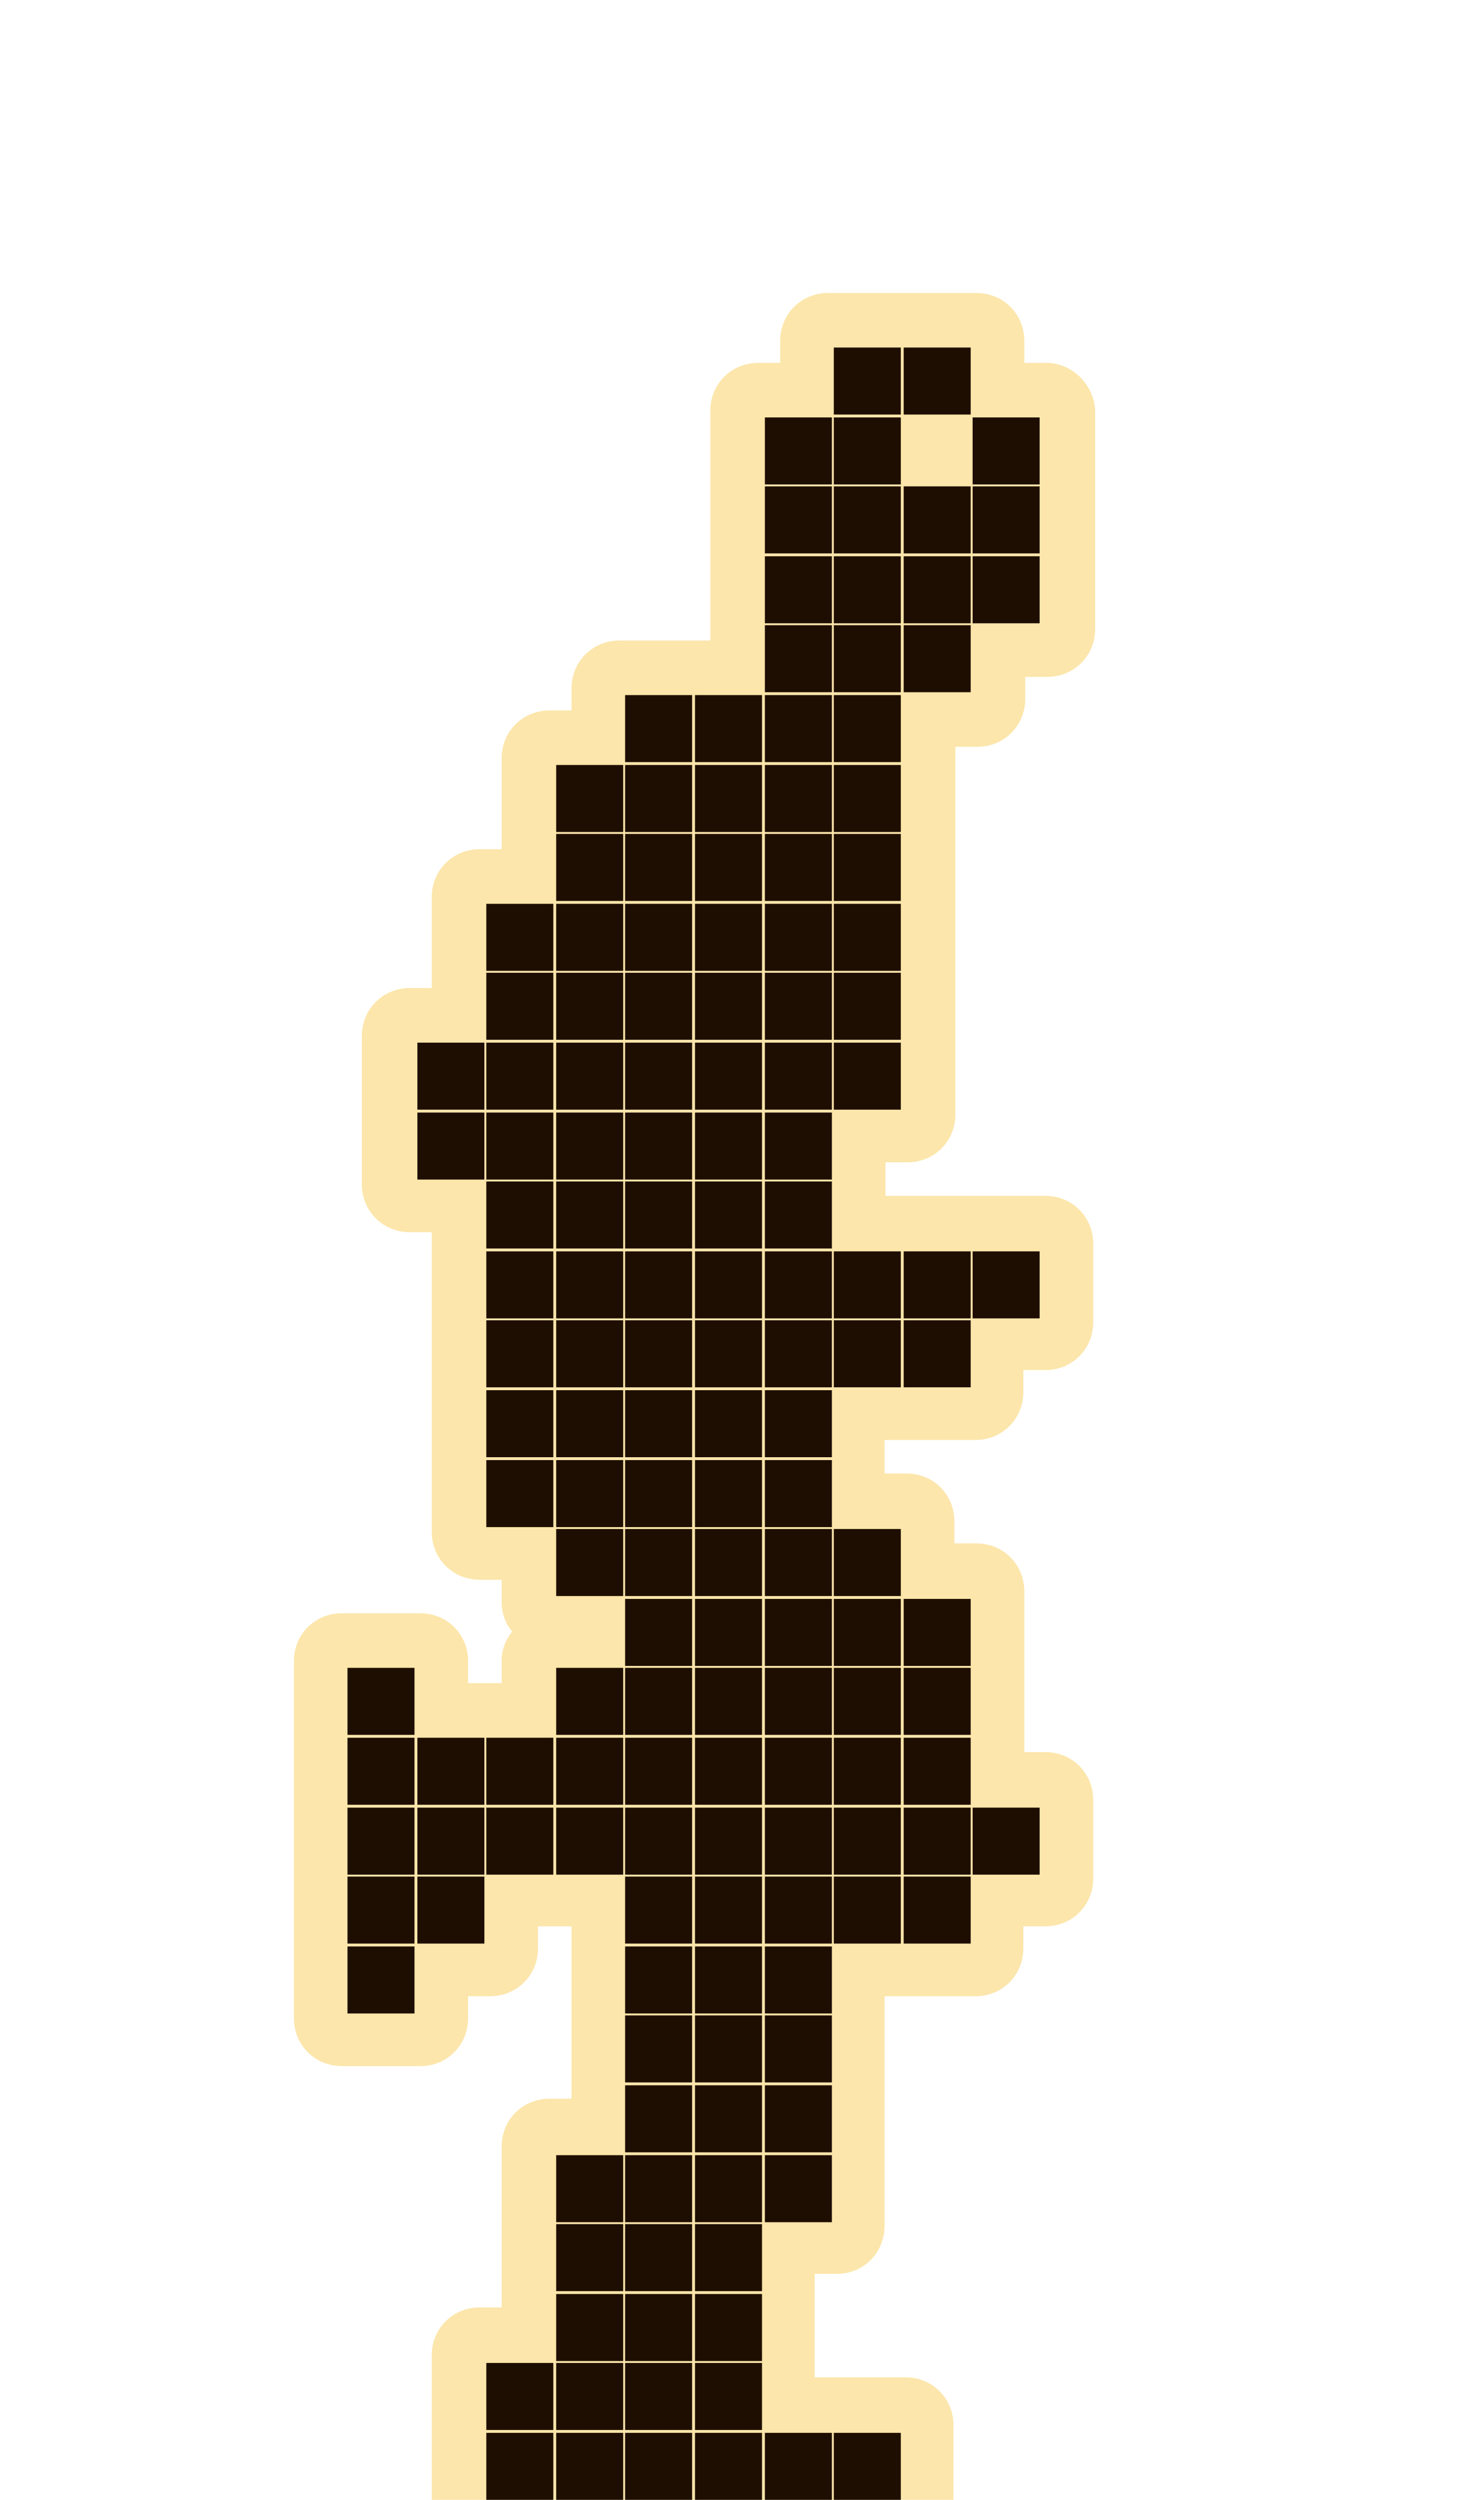 <?xml version="1.0" encoding="utf-8"?>
<!-- Generator: Adobe Illustrator 27.3.1, SVG Export Plug-In . SVG Version: 6.00 Build 0)  -->
<svg version="1.1" xmlns="http://www.w3.org/2000/svg" xmlns:xlink="http://www.w3.org/1999/xlink" x="0px" y="0px"
	 viewBox="0 0 152.2 261.1" style="enable-background:new 0 0 152.2 261.1;" xml:space="preserve">
<style type="text/css">
	.st0{fill:#FCE6AB;}
	.st1{fill:#1E0E01;}
</style>
<g id="Слой_3">
	<g>
		<path class="st0" d="M109.3,37.9H107v-2.3c0-2.8-2.2-5-5-5H86.5c-2.8,0-5,2.2-5,5v2.3h-2.3c-2.8,0-5,2.2-5,5v24h-9.5
			c-2.8,0-5,2.2-5,5v2.3h-2.3c-2.8,0-5,2.2-5,5v9.5h-2.3c-2.8,0-5,2.2-5,5v9.5h-2.3c-2.8,0-5,2.2-5,5v15.5c0,2.8,2.2,5,5,5h2.3v31.3
			c0,2.8,2.2,5,5,5h2.3v2.3c0,1.2,0.4,2.3,1.1,3.1c-0.7,0.9-1.1,1.9-1.1,3.1v2.3h-3.5v-2.3c0-2.8-2.2-5-5-5h-8.2c-2.8,0-5,2.2-5,5
			v37.3c0,2.8,2.2,5,5,5h8.2c2.8,0,5-2.2,5-5v-2.3h2.3c2.8,0,5-2.2,5-5v-2.3h3.5v18h-2.3c-2.8,0-5,2.2-5,5v16.8h-2.3
			c-2.8,0-5,2.2-5,5v15.5c0,2.8,2.2,5,5,5h44.5c2.8,0,5-2.2,5-5v-8.2c0-2.8-2.2-5-5-5h-9.5v-10.8h2.3c2.8,0,5-2.2,5-5v-24h9.5
			c2.8,0,5-2.2,5-5v-2.3h2.3c2.8,0,5-2.2,5-5v-8.2c0-2.8-2.2-5-5-5H107v-16.8c0-2.8-2.2-5-5-5h-2.3v-2.3c0-2.8-2.2-5-5-5h-2.3v-3.5
			h9.5c2.8,0,5-2.2,5-5v-2.3h2.3c2.8,0,5-2.2,5-5v-8.2c0-2.8-2.2-5-5-5H92.5v-3.5h2.3c2.8,0,5-2.2,5-5V78h2.3c2.8,0,5-2.2,5-5v-2.3
			h2.3c2.8,0,5-2.2,5-5V42.9C114.3,40.2,112,37.9,109.3,37.9z"/>
	</g>
</g>
<g id="Слой_1">
	<rect x="36.3" y="203.3" class="st1" width="7" height="7"/>
	<rect x="36.3" y="196" class="st1" width="7" height="7"/>
	<rect x="36.3" y="188.8" class="st1" width="7" height="7"/>
	<rect x="36.3" y="181.5" class="st1" width="7" height="7"/>
	<rect x="36.3" y="174.2" class="st1" width="7" height="7"/>
	<rect x="43.6" y="196" class="st1" width="7" height="7"/>
	<rect x="43.6" y="188.8" class="st1" width="7" height="7"/>
	<rect x="43.6" y="181.5" class="st1" width="7" height="7"/>
	<rect x="43.6" y="116.2" class="st1" width="7" height="7"/>
	<rect x="43.6" y="108.9" class="st1" width="7" height="7"/>
	<rect x="50.8" y="254.1" class="st1" width="7" height="7"/>
	<rect x="50.8" y="246.8" class="st1" width="7" height="7"/>
	<rect x="50.8" y="188.8" class="st1" width="7" height="7"/>
	<rect x="50.8" y="181.5" class="st1" width="7" height="7"/>
	<rect x="50.8" y="152.5" class="st1" width="7" height="7"/>
	<rect x="50.8" y="145.2" class="st1" width="7" height="7"/>
	<rect x="50.8" y="137.9" class="st1" width="7" height="7"/>
	<rect x="50.8" y="130.7" class="st1" width="7" height="7"/>
	<rect x="50.8" y="123.4" class="st1" width="7" height="7"/>
	<rect x="50.8" y="116.2" class="st1" width="7" height="7"/>
	<rect x="50.8" y="108.9" class="st1" width="7" height="7"/>
	<rect x="50.8" y="101.6" class="st1" width="7" height="7"/>
	<rect x="50.8" y="94.4" class="st1" width="7" height="7"/>
	<rect x="58.1" y="254.1" class="st1" width="7" height="7"/>
	<rect x="58.1" y="246.8" class="st1" width="7" height="7"/>
	<rect x="58.1" y="239.6" class="st1" width="7" height="7"/>
	<rect x="58.1" y="232.3" class="st1" width="7" height="7"/>
	<rect x="58.1" y="225.1" class="st1" width="7" height="7"/>
	<rect x="58.1" y="188.8" class="st1" width="7" height="7"/>
	<rect x="58.1" y="181.5" class="st1" width="7" height="7"/>
	<rect x="58.1" y="174.2" class="st1" width="7" height="7"/>
	<rect x="58.1" y="159.7" class="st1" width="7" height="7"/>
	<rect x="58.1" y="152.5" class="st1" width="7" height="7"/>
	<rect x="58.1" y="145.2" class="st1" width="7" height="7"/>
	<rect x="58.1" y="137.9" class="st1" width="7" height="7"/>
	<rect x="58.1" y="130.7" class="st1" width="7" height="7"/>
	<rect x="58.1" y="123.4" class="st1" width="7" height="7"/>
	<rect x="58.1" y="116.2" class="st1" width="7" height="7"/>
	<rect x="58.1" y="108.9" class="st1" width="7" height="7"/>
	<rect x="58.1" y="101.6" class="st1" width="7" height="7"/>
	<rect x="58.1" y="94.4" class="st1" width="7" height="7"/>
	<rect x="58.1" y="87.1" class="st1" width="7" height="7"/>
	<rect x="58.1" y="79.9" class="st1" width="7" height="7"/>
	<rect x="65.3" y="254.1" class="st1" width="7" height="7"/>
	<rect x="65.3" y="246.8" class="st1" width="7" height="7"/>
	<rect x="65.3" y="239.6" class="st1" width="7" height="7"/>
	<rect x="65.3" y="232.3" class="st1" width="7" height="7"/>
	<rect x="65.3" y="225.1" class="st1" width="7" height="7"/>
	<rect x="65.3" y="217.8" class="st1" width="7" height="7"/>
	<rect x="65.3" y="210.5" class="st1" width="7" height="7"/>
	<rect x="65.3" y="203.3" class="st1" width="7" height="7"/>
	<rect x="65.3" y="196" class="st1" width="7" height="7"/>
	<rect x="65.3" y="188.8" class="st1" width="7" height="7"/>
	<rect x="65.3" y="181.5" class="st1" width="7" height="7"/>
	<rect x="65.3" y="174.2" class="st1" width="7" height="7"/>
	<rect x="65.3" y="167" class="st1" width="7" height="7"/>
	<rect x="65.3" y="159.7" class="st1" width="7" height="7"/>
	<rect x="65.3" y="152.5" class="st1" width="7" height="7"/>
	<rect x="65.3" y="145.2" class="st1" width="7" height="7"/>
	<rect x="65.3" y="137.9" class="st1" width="7" height="7"/>
	<rect x="65.3" y="130.7" class="st1" width="7" height="7"/>
	<rect x="65.3" y="123.4" class="st1" width="7" height="7"/>
	<rect x="65.3" y="116.2" class="st1" width="7" height="7"/>
	<rect x="65.3" y="108.9" class="st1" width="7" height="7"/>
	<rect x="65.3" y="101.6" class="st1" width="7" height="7"/>
	<rect x="65.3" y="94.4" class="st1" width="7" height="7"/>
	<rect x="65.3" y="87.1" class="st1" width="7" height="7"/>
	<rect x="65.3" y="79.9" class="st1" width="7" height="7"/>
	<rect x="65.3" y="72.6" class="st1" width="7" height="7"/>
	<rect x="72.6" y="254.1" class="st1" width="7" height="7"/>
	<rect x="72.6" y="246.8" class="st1" width="7" height="7"/>
	<rect x="72.6" y="239.6" class="st1" width="7" height="7"/>
	<rect x="72.6" y="232.3" class="st1" width="7" height="7"/>
	<rect x="72.6" y="225.1" class="st1" width="7" height="7"/>
	<rect x="72.6" y="217.8" class="st1" width="7" height="7"/>
	<rect x="72.6" y="210.5" class="st1" width="7" height="7"/>
	<rect x="72.6" y="203.3" class="st1" width="7" height="7"/>
	<rect x="72.6" y="196" class="st1" width="7" height="7"/>
	<rect x="72.6" y="188.8" class="st1" width="7" height="7"/>
	<rect x="72.6" y="181.5" class="st1" width="7" height="7"/>
	<rect x="72.6" y="174.2" class="st1" width="7" height="7"/>
	<rect x="72.6" y="167" class="st1" width="7" height="7"/>
	<rect x="72.6" y="159.7" class="st1" width="7" height="7"/>
	<rect x="72.6" y="152.5" class="st1" width="7" height="7"/>
	<rect x="72.6" y="145.2" class="st1" width="7" height="7"/>
	<rect x="72.6" y="137.9" class="st1" width="7" height="7"/>
	<rect x="72.6" y="130.7" class="st1" width="7" height="7"/>
	<rect x="72.6" y="123.4" class="st1" width="7" height="7"/>
	<rect x="72.6" y="116.2" class="st1" width="7" height="7"/>
	<rect x="72.6" y="108.9" class="st1" width="7" height="7"/>
	<rect x="72.6" y="101.6" class="st1" width="7" height="7"/>
	<rect x="72.6" y="94.4" class="st1" width="7" height="7"/>
	<rect x="72.6" y="87.1" class="st1" width="7" height="7"/>
	<rect x="72.6" y="79.9" class="st1" width="7" height="7"/>
	<rect x="72.6" y="72.6" class="st1" width="7" height="7"/>
	<rect x="79.9" y="254.1" class="st1" width="7" height="7"/>
	<rect x="79.9" y="225.1" class="st1" width="7" height="7"/>
	<rect x="79.9" y="217.8" class="st1" width="7" height="7"/>
	<rect x="79.9" y="210.5" class="st1" width="7" height="7"/>
	<rect x="79.9" y="203.3" class="st1" width="7" height="7"/>
	<rect x="79.9" y="196" class="st1" width="7" height="7"/>
	<rect x="79.9" y="188.8" class="st1" width="7" height="7"/>
	<rect x="79.9" y="181.5" class="st1" width="7" height="7"/>
	<rect x="79.9" y="174.2" class="st1" width="7" height="7"/>
	<rect x="79.9" y="167" class="st1" width="7" height="7"/>
	<rect x="79.9" y="159.7" class="st1" width="7" height="7"/>
	<rect x="79.9" y="152.5" class="st1" width="7" height="7"/>
	<rect x="79.9" y="145.2" class="st1" width="7" height="7"/>
	<rect x="79.9" y="137.9" class="st1" width="7" height="7"/>
	<rect x="79.9" y="130.7" class="st1" width="7" height="7"/>
	<rect x="79.9" y="123.4" class="st1" width="7" height="7"/>
	<rect x="79.9" y="116.2" class="st1" width="7" height="7"/>
	<rect x="79.9" y="108.9" class="st1" width="7" height="7"/>
	<rect x="79.9" y="101.6" class="st1" width="7" height="7"/>
	<rect x="79.9" y="94.4" class="st1" width="7" height="7"/>
	<rect x="79.9" y="87.1" class="st1" width="7" height="7"/>
	<rect x="79.9" y="79.9" class="st1" width="7" height="7"/>
	<rect x="79.9" y="72.6" class="st1" width="7" height="7"/>
	<rect x="79.9" y="65.3" class="st1" width="7" height="7"/>
	<rect x="79.9" y="58.1" class="st1" width="7" height="7"/>
	<rect x="79.9" y="50.8" class="st1" width="7" height="7"/>
	<rect x="79.9" y="43.6" class="st1" width="7" height="7"/>
	<rect x="87.1" y="254.1" class="st1" width="7" height="7"/>
	<rect x="87.1" y="196" class="st1" width="7" height="7"/>
	<rect x="87.1" y="188.8" class="st1" width="7" height="7"/>
	<rect x="87.1" y="181.5" class="st1" width="7" height="7"/>
	<rect x="87.1" y="174.2" class="st1" width="7" height="7"/>
	<rect x="87.1" y="167" class="st1" width="7" height="7"/>
	<rect x="87.1" y="159.7" class="st1" width="7" height="7"/>
	<rect x="87.1" y="137.9" class="st1" width="7" height="7"/>
	<rect x="87.1" y="130.7" class="st1" width="7" height="7"/>
	<rect x="87.1" y="108.9" class="st1" width="7" height="7"/>
	<rect x="87.1" y="101.6" class="st1" width="7" height="7"/>
	<rect x="87.1" y="94.4" class="st1" width="7" height="7"/>
	<rect x="87.1" y="87.1" class="st1" width="7" height="7"/>
	<rect x="87.1" y="79.9" class="st1" width="7" height="7"/>
	<rect x="87.1" y="72.6" class="st1" width="7" height="7"/>
	<rect x="87.1" y="65.3" class="st1" width="7" height="7"/>
	<rect x="87.1" y="58.1" class="st1" width="7" height="7"/>
	<rect x="87.1" y="50.8" class="st1" width="7" height="7"/>
	<rect x="87.1" y="43.6" class="st1" width="7" height="7"/>
	<rect x="87.1" y="36.3" class="st1" width="7" height="7"/>
	<rect x="94.4" y="196" class="st1" width="7" height="7"/>
	<rect x="94.4" y="188.8" class="st1" width="7" height="7"/>
	<rect x="94.4" y="181.5" class="st1" width="7" height="7"/>
	<rect x="94.4" y="174.2" class="st1" width="7" height="7"/>
	<rect x="94.4" y="167" class="st1" width="7" height="7"/>
	<rect x="94.4" y="137.9" class="st1" width="7" height="7"/>
	<rect x="94.4" y="130.7" class="st1" width="7" height="7"/>
	<rect x="94.4" y="65.3" class="st1" width="7" height="7"/>
	<rect x="94.4" y="58.1" class="st1" width="7" height="7"/>
	<rect x="94.4" y="50.8" class="st1" width="7" height="7"/>
	<rect x="94.4" y="36.3" class="st1" width="7" height="7"/>
	<rect x="101.6" y="188.8" class="st1" width="7" height="7"/>
	<rect x="101.6" y="130.7" class="st1" width="7" height="7"/>
	<rect x="101.6" y="58.1" class="st1" width="7" height="7"/>
	<rect x="101.6" y="50.8" class="st1" width="7" height="7"/>
	<rect x="101.6" y="43.6" class="st1" width="7" height="7"/>
</g>
</svg>
